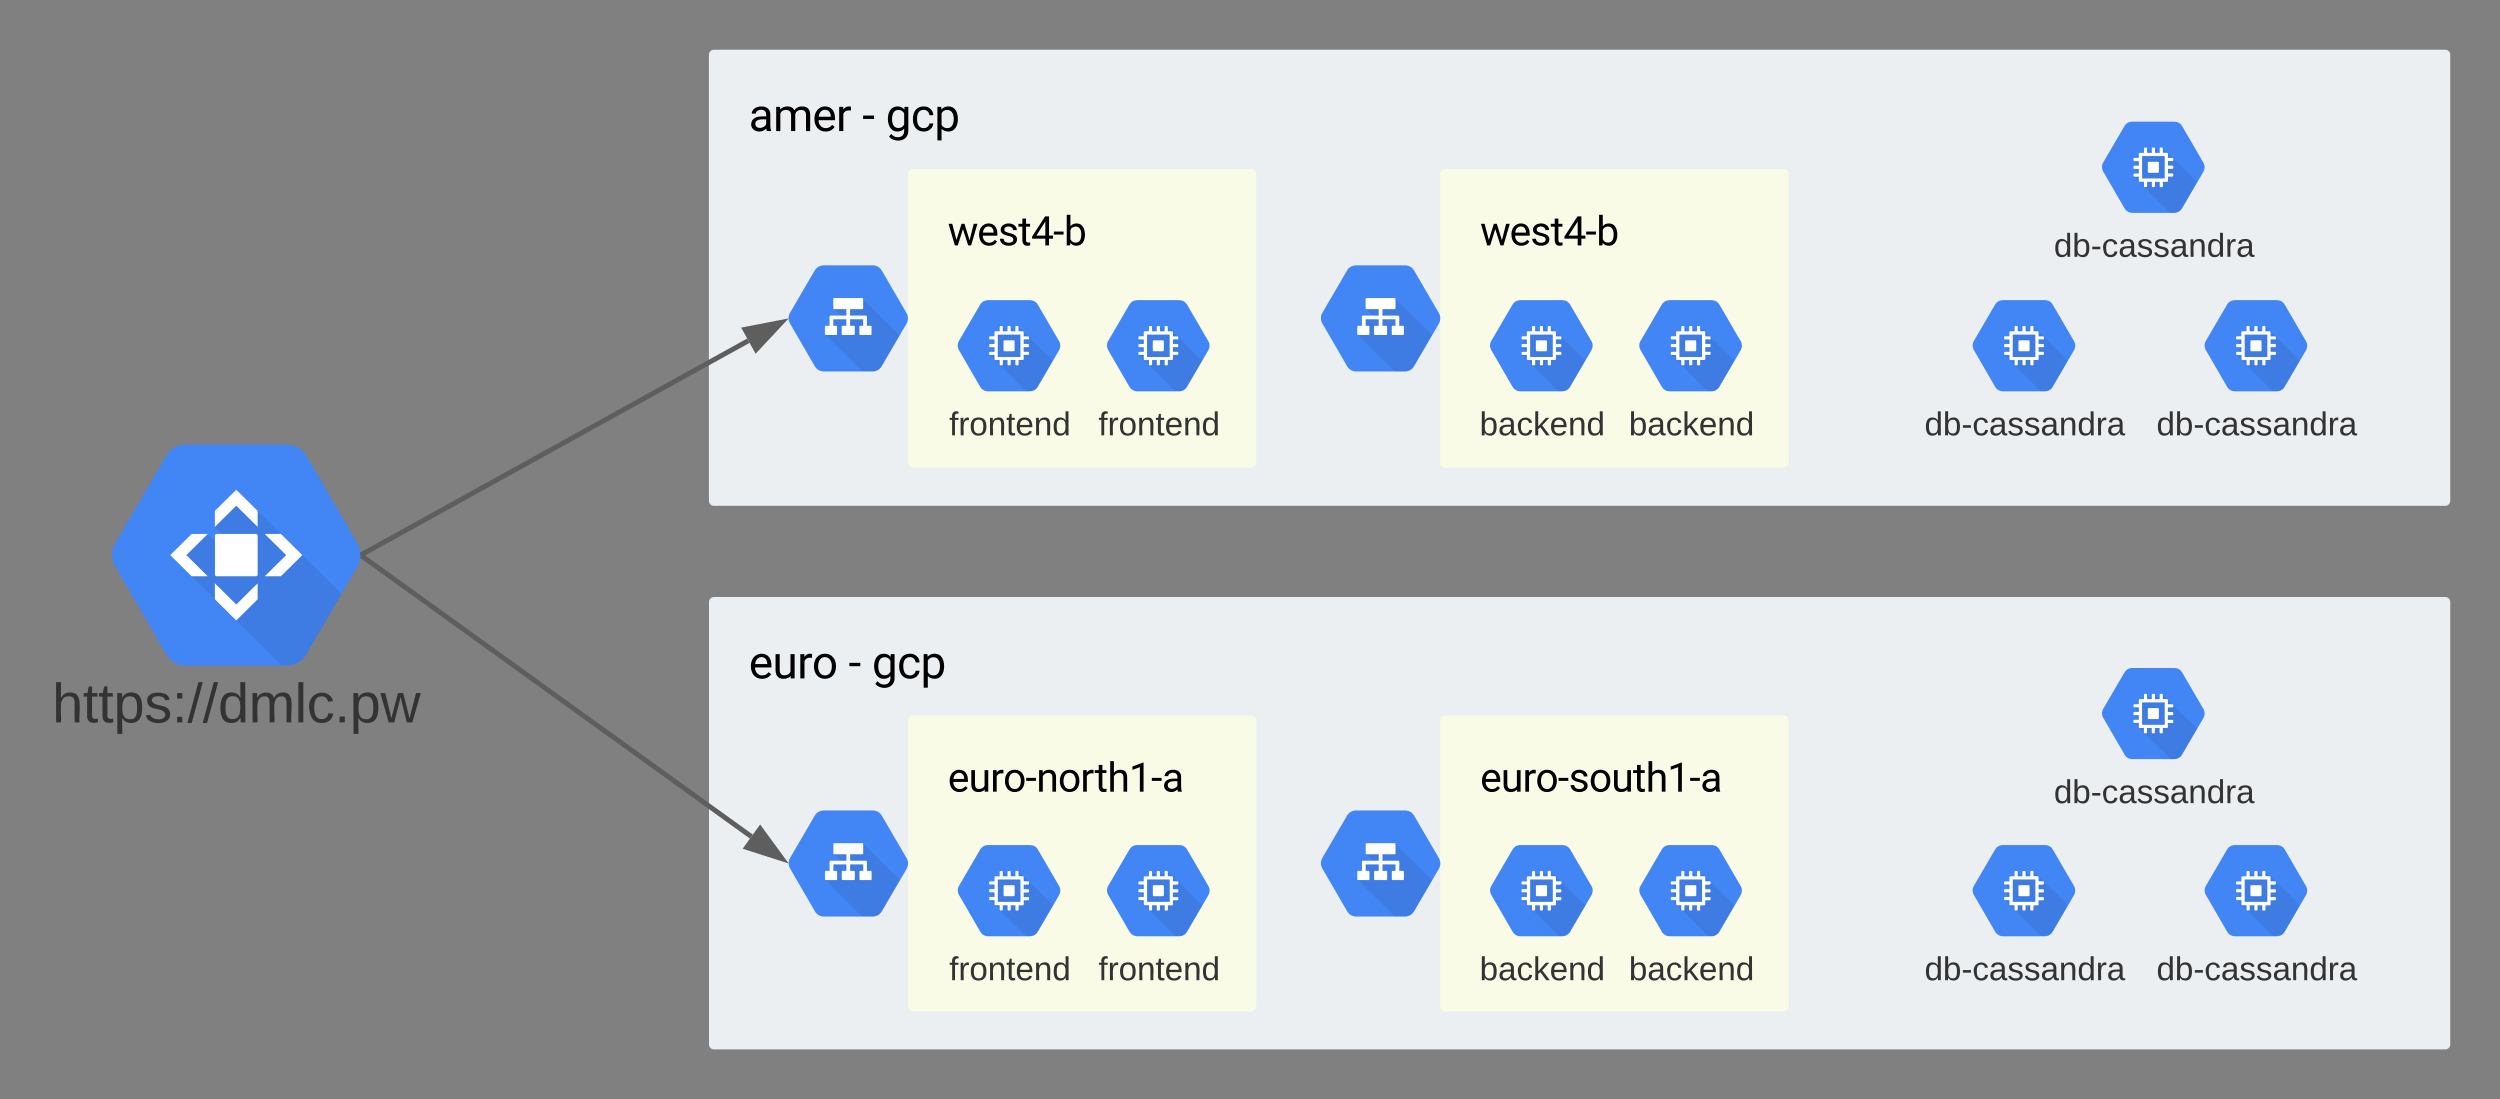 <svg xmlns="http://www.w3.org/2000/svg" xmlns:xlink="http://www.w3.org/1999/xlink" xmlns:lucid="lucid" width="1004.98" height="441.85"><rect width="100%" height="100%" fill="#808080" stroke="none"/><g transform="translate(-15.019 0)" lucid:page-tab-id="0_0"><path d="M300 22c0-1.1.9-2 2-2h696c1.1 0 2 .9 2 2v179.33c0 1.1-.9 2-2 2H302c-1.1 0-2-.9-2-2z" fill="#eceff1"/><use xlink:href="#a" transform="matrix(1,0,0,1,316,36) translate(0 16.699)"/><use xlink:href="#b" transform="matrix(1,0,0,1,316,36) translate(45.65 16.699)"/><use xlink:href="#c" transform="matrix(1,0,0,1,316,36) translate(55.072 16.699)"/><path d="M380 70c0-1.1.9-2 2-2h136c1.1 0 2 .9 2 2v116c0 1.1-.9 2-2 2H382c-1.1 0-2-.9-2-2z" fill="#f9fbe7"/><use xlink:href="#d" transform="matrix(1,0,0,1,396,83.997) translate(0 14.638)"/><path d="M158.8 218.63l-20.6-35.4c-1.6-2.83-4.4-4.43-7.7-4.52h-41c-3.3.1-6.1 1.7-7.7 4.54l-20.6 35.3c-1.6 2.75-1.6 5.95 0 8.8l20.6 35.56c1.6 2.93 4.3 4.62 7.7 4.7h41c3.3-.08 6.1-1.77 7.7-4.7l20.6-35.3c1.6-2.93 1.6-6.13 0-8.97z" stroke="#000" stroke-opacity="0" fill="#4285f4"/><path d="M118.5 205.3l-9.06-3.2-8.03 9.68 5.5 5.44-3 2.8-5.5-5.36-9.87 7.93 3.44 8.96 36.34 36.02h2.24c3.32-.13 6.06-1.76 7.72-4.7l14.02-24.1z" stroke="#000" stroke-opacity="0" fill-opacity=".07"/><path d="M110 196.87l-8.6 8.5v6.42l8.6-8.5 8.58 8.5v-6.42l-8.58-8.5zM110 249.42l-8.6-8.5v-6.42l8.6 8.5 8.58-8.5v6.42l-8.58 8.5zM83.45 223.15l8.6 8.5h6.48l-8.6-8.5 8.6-8.5h-6.48l-8.6 8.5zM136.54 223.15l-8.6 8.5h-6.48l8.6-8.5-8.6-8.5h6.5l8.58 8.5zM102.18 214.65h15.63c.53 0 .78.25.78.76v15.48c0 .5-.25.77-.77.77H102.2c-.5 0-.77-.26-.77-.77V215.4c0-.5.27-.75.78-.75z" stroke="#000" stroke-opacity="0" fill="#fff"/><use xlink:href="#e" transform="matrix(1,0,0,1,60,272.608) translate(-23.981 17.778)"/><path d="M440.75 137.12l-8.5-14.6c-.65-1.16-1.8-1.82-3.17-1.86h-16.9c-1.37.04-2.53.7-3.2 1.87l-8.5 14.56c-.64 1.12-.64 2.44 0 3.62l8.5 14.67c.67 1.2 1.8 1.9 3.2 1.93h16.9c1.36-.04 2.52-.73 3.18-1.94l8.5-14.57c.65-1.2.65-2.53 0-3.7z" stroke="#000" stroke-opacity="0" fill="#4285f4"/><path d="M438.3 144.98l-13.93-13.8-1 2.14-2.17-2.14-1 2.14-2.15-2.14-.54 2.6-1.9.3-.4 1.67-2.47.6 2.23 2.2-2.2.94 2.2 2.16-2.23.97 14.86 14.7h1.5c1.36-.06 2.5-.74 3.17-1.95z" stroke="#000" stroke-opacity="0" fill-opacity=".07"/><path d="M422.5 136.8h-3.67c-.22 0-.4.16-.4.37v3.64c0 .23.18.4.4.4h3.67c.2 0 .38-.18.38-.4v-3.63c0-.2-.18-.38-.4-.38" stroke="#000" stroke-opacity="0" fill="#fff"/><path d="M428.32 136.5c.2 0 .35-.15.35-.36v-.55c0-.2-.16-.36-.35-.36h-1.8v-1.67c0-.22-.17-.4-.38-.4h-1.68v-1.75c0-.2-.16-.35-.35-.35h-.57c-.2 0-.33.16-.33.35v1.77h-1.9v-1.78c0-.2-.17-.35-.36-.35h-.56c-.2 0-.35.16-.35.35v1.77h-1.9v-1.78c0-.2-.15-.35-.35-.35h-.56c-.2 0-.35.16-.35.35v1.77h-1.68c-.22 0-.4.15-.4.37v1.65H413c-.18 0-.34.16-.34.35v.57c0 .2.16.35.35.35h1.8v1.84H413c-.18 0-.34.16-.34.35v.58c0 .2.16.35.35.35h1.8v1.87H413c-.18 0-.34.16-.34.35v.57c0 .2.16.33.35.33h1.8v1.66c0 .22.17.4.4.4h1.67v1.77c0 .2.14.35.35.35h.56c.2 0 .36-.16.36-.35v-1.78h1.9v1.77c0 .2.15.35.34.35h.56c.2 0 .35-.16.35-.35v-1.78h1.9v1.77c0 .2.16.35.35.35h.58c.2 0 .35-.16.35-.35v-1.78h1.68c.2-.02.37-.18.37-.4v-1.65h1.8c.18 0 .34-.16.34-.35v-.55c0-.2-.16-.35-.35-.35h-1.8v-1.87h1.8c.2 0 .35-.16.35-.35v-.57c0-.2-.16-.36-.35-.36h-1.8v-1.85h1.8zm-3.1 7h-9.1v-9h9.1z" stroke="#000" stroke-opacity="0" fill="#fff"/><use xlink:href="#f" transform="matrix(1,0,0,1,400,162.329) translate(-3.426 12.667)"/><path d="M500.75 137.12l-8.5-14.6c-.65-1.16-1.8-1.82-3.17-1.86h-16.9c-1.37.04-2.53.7-3.2 1.87l-8.5 14.56c-.64 1.12-.64 2.44 0 3.62l8.5 14.67c.67 1.2 1.8 1.9 3.2 1.93h16.9c1.36-.04 2.52-.73 3.18-1.94l8.5-14.57c.65-1.2.65-2.53 0-3.7z" stroke="#000" stroke-opacity="0" fill="#4285f4"/><path d="M498.3 144.98l-13.93-13.8-1 2.14-2.17-2.14-1 2.14-2.15-2.14-.54 2.6-1.9.3-.4 1.67-2.47.6 2.23 2.2-2.2.94 2.2 2.16-2.23.97 14.86 14.7h1.5c1.36-.06 2.5-.74 3.17-1.95z" stroke="#000" stroke-opacity="0" fill-opacity=".07"/><path d="M482.5 136.8h-3.67c-.22 0-.4.16-.4.37v3.64c0 .23.18.4.4.4h3.67c.2 0 .38-.18.38-.4v-3.63c0-.2-.18-.38-.4-.38" stroke="#000" stroke-opacity="0" fill="#fff"/><path d="M488.32 136.5c.2 0 .35-.15.35-.36v-.55c0-.2-.16-.36-.35-.36h-1.8v-1.67c0-.22-.17-.4-.38-.4h-1.68v-1.75c0-.2-.16-.35-.35-.35h-.57c-.2 0-.33.16-.33.35v1.77h-1.9v-1.78c0-.2-.17-.35-.36-.35h-.56c-.2 0-.35.16-.35.35v1.77h-1.9v-1.78c0-.2-.15-.35-.35-.35h-.56c-.2 0-.35.16-.35.35v1.77h-1.68c-.22 0-.4.15-.4.37v1.65H473c-.18 0-.34.16-.34.35v.57c0 .2.16.35.35.35h1.8v1.84H473c-.18 0-.34.16-.34.35v.58c0 .2.16.35.35.35h1.8v1.87H473c-.18 0-.34.16-.34.35v.57c0 .2.16.33.35.33h1.8v1.66c0 .22.17.4.4.4h1.67v1.77c0 .2.14.35.35.35h.56c.2 0 .36-.16.36-.35v-1.78h1.9v1.77c0 .2.15.35.34.35h.56c.2 0 .35-.16.35-.35v-1.78h1.9v1.77c0 .2.16.35.35.35h.58c.2 0 .35-.16.35-.35v-1.78h1.68c.2-.02.37-.18.37-.4v-1.65h1.8c.18 0 .34-.16.34-.35v-.55c0-.2-.16-.35-.35-.35h-1.8v-1.87h1.8c.2 0 .35-.16.35-.35v-.57c0-.2-.16-.36-.35-.36h-1.8v-1.85h1.8zm-3.1 7h-9.1v-9h9.1z" stroke="#000" stroke-opacity="0" fill="#fff"/><use xlink:href="#f" transform="matrix(1,0,0,1,460,162.329) translate(-3.426 12.667)"/><path d="M379.42 125.82l-9.88-16.98c-.77-1.37-2.12-2.14-3.7-2.18h-19.68c-1.58.04-2.93.8-3.7 2.18l-9.88 16.94c-.77 1.32-.77 2.86 0 4.22l9.88 17.07c.77 1.4 2.07 2.22 3.7 2.26h19.68c1.58-.04 2.93-.85 3.7-2.26l9.88-16.94c.77-1.4.77-2.94 0-4.3z" stroke="#000" stroke-opacity="0" fill="#4285f4"/><path d="M361.87 120l-9.47 2.9-2.2 1.27 3.2 3.1-4.32.27.1 4.02-2.4 3 14.9 14.76h4.17c1.6-.06 2.94-.85 3.7-2.26l7.17-12.34z" stroke="#000" stroke-opacity="0" fill-opacity=".07"/><path d="M355.25 123.9h1.5V132h-1.5v-8.07zM348.85 127.62H350v4.82h-1.5v-4.47c0-.2.16-.35.35-.35zM362 127.62h1.14c.2 0 .35.15.35.35v4.47H362v-4.82z" stroke="#000" stroke-opacity="0" fill="#fff"/><path d="M348.88 126.88h14.24c.2 0 .37.16.37.37v1.1h-15v-1.1c0-.2.17-.37.38-.37zM350.36 119.83h11.27c.24 0 .36.12.36.36v3.72c0 .24-.13.36-.37.36h-11.27c-.24 0-.36-.12-.36-.36v-3.73c0-.25.12-.37.36-.37zM347 130.96h4.14c.24 0 .36.12.36.36v2.98c0 .25-.12.37-.36.37H347c-.25 0-.37-.12-.37-.37v-2.98c0-.24.12-.36.37-.36zM360.86 130.96H365c.24 0 .37.12.37.36v2.98c0 .25-.13.37-.37.37h-4.14c-.24 0-.37-.12-.37-.37v-2.98c0-.24.12-.36.36-.36zM353.75 130.96h4.5c.24 0 .37.12.37.37v2.96c0 .24-.13.37-.38.37h-4.5c-.24 0-.37-.13-.37-.38v-2.97c0-.25.13-.37.38-.37z" stroke="#000" stroke-opacity="0" fill="#fff"/><path d="M594 70c0-1.1.9-2 2-2h136c1.1 0 2 .9 2 2v116c0 1.1-.9 2-2 2H596c-1.1 0-2-.9-2-2z" fill="#f9fbe7"/><use xlink:href="#d" transform="matrix(1,0,0,1,610,83.997) translate(0 14.638)"/><path d="M654.75 137.12l-8.5-14.6c-.65-1.16-1.8-1.82-3.17-1.86h-16.9c-1.37.04-2.53.7-3.2 1.87l-8.5 14.56c-.64 1.12-.64 2.44 0 3.62l8.5 14.67c.67 1.2 1.8 1.9 3.2 1.93h16.9c1.36-.04 2.52-.73 3.18-1.94l8.5-14.57c.65-1.2.65-2.53 0-3.7z" stroke="#000" stroke-opacity="0" fill="#4285f4"/><path d="M652.3 144.98l-13.93-13.8-1 2.14-2.17-2.14-1 2.14-2.15-2.14-.54 2.6-1.9.3-.4 1.67-2.47.6 2.23 2.2-2.2.94 2.2 2.16-2.23.97 14.86 14.7h1.5c1.36-.06 2.5-.74 3.17-1.95z" stroke="#000" stroke-opacity="0" fill-opacity=".07"/><path d="M636.5 136.8h-3.67c-.22 0-.4.16-.4.37v3.64c0 .23.18.4.4.4h3.67c.2 0 .38-.18.38-.4v-3.63c0-.2-.18-.38-.4-.38" stroke="#000" stroke-opacity="0" fill="#fff"/><path d="M642.32 136.5c.2 0 .35-.15.35-.36v-.55c0-.2-.16-.36-.35-.36h-1.8v-1.67c0-.22-.17-.4-.38-.4h-1.68v-1.75c0-.2-.16-.35-.35-.35h-.57c-.2 0-.33.16-.33.35v1.77h-1.9v-1.78c0-.2-.17-.35-.36-.35h-.56c-.2 0-.35.16-.35.35v1.77h-1.9v-1.78c0-.2-.15-.35-.35-.35h-.56c-.2 0-.35.16-.35.35v1.77h-1.68c-.22 0-.4.15-.4.37v1.65H627c-.18 0-.34.16-.34.35v.57c0 .2.16.35.35.35h1.8v1.84H627c-.18 0-.34.16-.34.35v.58c0 .2.16.35.35.35h1.8v1.87H627c-.18 0-.34.16-.34.35v.57c0 .2.16.33.35.33h1.8v1.66c0 .22.17.4.4.4h1.67v1.77c0 .2.14.35.35.35h.56c.2 0 .36-.16.36-.35v-1.78h1.9v1.77c0 .2.15.35.34.35h.56c.2 0 .35-.16.35-.35v-1.78h1.9v1.77c0 .2.16.35.35.35h.58c.2 0 .35-.16.35-.35v-1.78h1.68c.2-.02.37-.18.37-.4v-1.65h1.8c.18 0 .34-.16.34-.35v-.55c0-.2-.16-.35-.35-.35h-1.8v-1.87h1.8c.2 0 .35-.16.35-.35v-.57c0-.2-.16-.36-.35-.36h-1.8v-1.85h1.8zm-3.1 7h-9.1v-9h9.1z" stroke="#000" stroke-opacity="0" fill="#fff"/><use xlink:href="#g" transform="matrix(1,0,0,1,614,162.329) translate(-4.185 12.667)"/><path d="M714.75 137.12l-8.5-14.6c-.65-1.16-1.8-1.82-3.17-1.86h-16.9c-1.37.04-2.53.7-3.2 1.87l-8.5 14.56c-.64 1.12-.64 2.44 0 3.62l8.5 14.67c.67 1.2 1.8 1.9 3.2 1.93h16.9c1.36-.04 2.52-.73 3.18-1.94l8.5-14.57c.65-1.2.65-2.53 0-3.7z" stroke="#000" stroke-opacity="0" fill="#4285f4"/><path d="M712.3 144.98l-13.93-13.8-1 2.14-2.17-2.14-1 2.14-2.15-2.14-.54 2.6-1.9.3-.4 1.67-2.47.6 2.23 2.2-2.2.94 2.2 2.16-2.23.97 14.86 14.7h1.5c1.36-.06 2.5-.74 3.17-1.95z" stroke="#000" stroke-opacity="0" fill-opacity=".07"/><path d="M696.5 136.8h-3.67c-.22 0-.4.16-.4.37v3.64c0 .23.18.4.4.4h3.67c.2 0 .38-.18.38-.4v-3.63c0-.2-.18-.38-.4-.38" stroke="#000" stroke-opacity="0" fill="#fff"/><path d="M702.32 136.5c.2 0 .35-.15.35-.36v-.55c0-.2-.16-.36-.35-.36h-1.8v-1.67c0-.22-.17-.4-.38-.4h-1.68v-1.75c0-.2-.16-.35-.35-.35h-.57c-.2 0-.33.16-.33.35v1.77h-1.9v-1.78c0-.2-.17-.35-.36-.35h-.56c-.2 0-.35.16-.35.35v1.77h-1.9v-1.78c0-.2-.15-.35-.35-.35h-.56c-.2 0-.35.16-.35.35v1.77h-1.68c-.22 0-.4.15-.4.37v1.65H687c-.18 0-.34.16-.34.35v.57c0 .2.16.35.35.35h1.8v1.84H687c-.18 0-.34.16-.34.35v.58c0 .2.16.35.35.35h1.8v1.87H687c-.18 0-.34.16-.34.35v.57c0 .2.16.33.35.33h1.8v1.66c0 .22.17.4.4.4h1.67v1.77c0 .2.14.35.35.35h.56c.2 0 .36-.16.36-.35v-1.78h1.9v1.77c0 .2.15.35.34.35h.56c.2 0 .35-.16.35-.35v-1.78h1.9v1.77c0 .2.16.35.35.35h.58c.2 0 .35-.16.35-.35v-1.78h1.68c.2-.02.37-.18.37-.4v-1.65h1.8c.18 0 .34-.16.34-.35v-.55c0-.2-.16-.35-.35-.35h-1.8v-1.87h1.8c.2 0 .35-.16.35-.35v-.57c0-.2-.16-.36-.35-.36h-1.8v-1.85h1.8zm-3.1 7h-9.1v-9h9.1z" stroke="#000" stroke-opacity="0" fill="#fff"/><use xlink:href="#g" transform="matrix(1,0,0,1,674,162.329) translate(-4.185 12.667)"/><path d="M593.42 125.82l-9.88-16.98c-.77-1.37-2.12-2.14-3.7-2.18h-19.68c-1.58.04-2.93.8-3.7 2.18l-9.88 16.94c-.77 1.32-.77 2.86 0 4.22l9.88 17.07c.77 1.4 2.07 2.22 3.7 2.26h19.68c1.58-.04 2.93-.85 3.7-2.26l9.88-16.94c.77-1.4.77-2.94 0-4.3z" stroke="#000" stroke-opacity="0" fill="#4285f4"/><path d="M575.87 120l-9.47 2.9-2.2 1.27 3.2 3.1-4.32.27.1 4.02-2.4 3 14.9 14.76h4.17c1.6-.06 2.94-.85 3.7-2.26l7.17-12.34z" stroke="#000" stroke-opacity="0" fill-opacity=".07"/><path d="M569.25 123.9h1.5V132h-1.5v-8.07zM562.85 127.62H564v4.82h-1.5v-4.47c0-.2.16-.35.35-.35zM576 127.62h1.14c.2 0 .35.15.35.35v4.47H576v-4.82z" stroke="#000" stroke-opacity="0" fill="#fff"/><path d="M562.88 126.88h14.24c.2 0 .37.16.37.37v1.1h-15v-1.1c0-.2.17-.37.38-.37zM564.36 119.83h11.27c.24 0 .36.12.36.36v3.72c0 .24-.13.36-.37.36h-11.27c-.24 0-.36-.12-.36-.36v-3.73c0-.25.12-.37.36-.37zM561 130.96h4.14c.24 0 .36.12.36.36v2.98c0 .25-.12.37-.36.37H561c-.25 0-.37-.12-.37-.37v-2.98c0-.24.12-.36.37-.36zM574.86 130.96H579c.24 0 .37.12.37.36v2.98c0 .25-.13.37-.37.37h-4.14c-.24 0-.37-.12-.37-.37v-2.98c0-.24.12-.36.36-.36zM567.75 130.96h4.5c.24 0 .37.12.37.37v2.96c0 .24-.13.37-.38.37h-4.5c-.24 0-.37-.13-.37-.38v-2.97c0-.25.13-.37.38-.37z" stroke="#000" stroke-opacity="0" fill="#fff"/><path d="M900.75 65.36l-8.5-14.6c-.65-1.16-1.8-1.82-3.17-1.86h-16.9c-1.37.04-2.53.7-3.2 1.87l-8.5 14.56c-.64 1.13-.64 2.45 0 3.63l8.5 14.66c.67 1.2 1.8 1.9 3.2 1.95h16.9c1.36-.04 2.52-.74 3.18-1.95l8.5-14.55c.65-1.2.65-2.53 0-3.7z" stroke="#000" stroke-opacity="0" fill="#4285f4"/><path d="M898.3 73.22l-13.93-13.8-1 2.14-2.17-2.14-1 2.14-2.15-2.14-.54 2.6-1.9.3-.4 1.67-2.47.6 2.23 2.2-2.2.93 2.2 2.17-2.23.97 14.86 14.7h1.5c1.36-.06 2.5-.74 3.17-1.95z" stroke="#000" stroke-opacity="0" fill-opacity=".07"/><path d="M882.5 65.03h-3.67c-.22 0-.4.17-.4.38v3.65c0 .2.18.4.4.4h3.67c.2-.02.38-.2.38-.4V65.4c0-.2-.18-.37-.4-.37" stroke="#000" stroke-opacity="0" fill="#fff"/><path d="M888.32 64.73c.2 0 .35-.14.35-.35v-.55c0-.2-.16-.35-.35-.35h-1.8V61.8c0-.2-.17-.38-.38-.38h-1.68v-1.76c0-.2-.16-.35-.35-.35h-.57c-.2 0-.33.17-.33.36v1.77h-1.9v-1.77c0-.2-.17-.35-.36-.35h-.56c-.2 0-.35.17-.35.36v1.77h-1.9v-1.77c0-.2-.15-.35-.35-.35h-.56c-.2 0-.35.17-.35.36v1.77h-1.68c-.22 0-.4.16-.4.38v1.66H873c-.18 0-.34.16-.34.35v.58c0 .2.16.35.35.35h1.8v1.85H873c-.18 0-.34.16-.34.35v.6c0 .18.16.34.35.34h1.8v1.87H873c-.18 0-.34.16-.34.35v.56c0 .2.16.33.35.33h1.8v1.65c0 .2.17.38.4.38h1.67v1.78c0 .2.14.36.35.36h.56c.2 0 .36-.16.36-.35v-1.77h1.9v1.78c0 .2.15.36.34.36h.56c.2 0 .35-.16.35-.35v-1.77h1.9v1.78c0 .2.16.36.35.36h.58c.2 0 .35-.16.35-.35v-1.77h1.68c.2 0 .37-.17.37-.38V71h1.8c.18 0 .34-.17.34-.36v-.55c0-.22-.16-.36-.35-.36h-1.8v-1.87h1.8c.2 0 .35-.16.35-.35v-.57-.02c0-.2-.16-.35-.35-.35h-1.8v-1.85h1.8zm-3.1 7.02h-9.1v-9.02h9.1z" stroke="#000" stroke-opacity="0" fill="#fff"/><use xlink:href="#h" transform="matrix(1,0,0,1,860,90.568) translate(-19.333 12.667)"/><path d="M848.75 137.12l-8.5-14.6c-.65-1.16-1.8-1.82-3.17-1.86h-16.9c-1.37.04-2.53.7-3.2 1.87l-8.5 14.56c-.64 1.12-.64 2.44 0 3.62l8.5 14.67c.67 1.2 1.8 1.9 3.2 1.93h16.9c1.36-.04 2.52-.73 3.18-1.94l8.5-14.57c.65-1.2.65-2.53 0-3.7z" stroke="#000" stroke-opacity="0" fill="#4285f4"/><path d="M846.3 144.98l-13.93-13.8-1 2.14-2.17-2.14-1 2.14-2.15-2.14-.54 2.6-1.9.3-.4 1.67-2.47.6 2.23 2.2-2.2.94 2.2 2.16-2.23.97 14.86 14.7h1.5c1.36-.06 2.5-.74 3.17-1.95z" stroke="#000" stroke-opacity="0" fill-opacity=".07"/><path d="M830.5 136.8h-3.67c-.22 0-.4.16-.4.37v3.64c0 .23.18.4.4.4h3.67c.2 0 .38-.18.38-.4v-3.63c0-.2-.18-.38-.4-.38" stroke="#000" stroke-opacity="0" fill="#fff"/><path d="M836.32 136.5c.2 0 .35-.15.35-.36v-.55c0-.2-.16-.36-.35-.36h-1.8v-1.67c0-.22-.17-.4-.38-.4h-1.68v-1.75c0-.2-.16-.35-.35-.35h-.57c-.2 0-.33.16-.33.35v1.77h-1.9v-1.78c0-.2-.17-.35-.36-.35h-.56c-.2 0-.35.16-.35.35v1.77h-1.9v-1.78c0-.2-.15-.35-.35-.35h-.56c-.2 0-.35.16-.35.35v1.77h-1.68c-.22 0-.4.15-.4.37v1.65H821c-.18 0-.34.16-.34.35v.57c0 .2.16.35.35.35h1.8v1.84H821c-.18 0-.34.16-.34.35v.58c0 .2.16.35.35.35h1.8v1.87H821c-.18 0-.34.16-.34.35v.57c0 .2.16.33.35.33h1.8v1.66c0 .22.17.4.4.4h1.67v1.77c0 .2.14.35.35.35h.56c.2 0 .36-.16.36-.35v-1.78h1.9v1.77c0 .2.15.35.34.35h.56c.2 0 .35-.16.35-.35v-1.78h1.9v1.77c0 .2.16.35.35.35h.58c.2 0 .35-.16.35-.35v-1.78h1.68c.2-.02.37-.18.37-.4v-1.65h1.8c.18 0 .34-.16.34-.35v-.55c0-.2-.16-.35-.35-.35h-1.8v-1.87h1.8c.2 0 .35-.16.35-.35v-.57c0-.2-.16-.36-.35-.36h-1.8v-1.85h1.8zm-3.1 7h-9.1v-9h9.1z" stroke="#000" stroke-opacity="0" fill="#fff"/><use xlink:href="#h" transform="matrix(1,0,0,1,808,162.329) translate(-19.333 12.667)"/><path d="M942 137.12l-8.5-14.6c-.65-1.16-1.8-1.82-3.17-1.86h-16.9c-1.37.04-2.53.7-3.2 1.87l-8.5 14.56c-.65 1.12-.65 2.44 0 3.62l8.5 14.67c.67 1.2 1.78 1.9 3.2 1.93h16.9c1.36-.04 2.52-.73 3.18-1.94l8.5-14.57c.66-1.2.66-2.53 0-3.7z" stroke="#000" stroke-opacity="0" fill="#4285f4"/><path d="M939.56 144.98l-13.94-13.8-1 2.14-2.18-2.14-1 2.14-2.14-2.14-.54 2.6-1.92.3-.38 1.67-2.48.6 2.22 2.2-2.2.94 2.2 2.16-2.22.97 14.86 14.7h1.5c1.36-.06 2.5-.74 3.18-1.95z" stroke="#000" stroke-opacity="0" fill-opacity=".07"/><path d="M923.75 136.8h-3.67c-.22 0-.4.16-.4.37v3.64c0 .23.18.4.4.4h3.67c.2 0 .38-.18.38-.4v-3.63c0-.2-.18-.38-.4-.38" stroke="#000" stroke-opacity="0" fill="#fff"/><path d="M929.57 136.5c.2 0 .35-.15.35-.36v-.55c0-.2-.16-.36-.35-.36h-1.8v-1.67c0-.22-.17-.4-.38-.4h-1.7v-1.75c0-.2-.15-.35-.34-.35h-.58c-.2 0-.33.16-.33.35v1.77h-1.9v-1.78c0-.2-.17-.35-.36-.35h-.57c-.2 0-.36.16-.36.35v1.77h-1.9v-1.78c0-.2-.15-.35-.34-.35h-.56c-.2 0-.35.16-.35.35v1.77h-1.68c-.2 0-.4.15-.4.37v1.65h-1.78c-.2 0-.35.16-.35.35v.57c0 .2.17.35.36.35h1.8v1.84h-1.8c-.2 0-.35.16-.35.35v.58c0 .2.17.35.36.35h1.8v1.87h-1.8c-.2 0-.35.16-.35.35v.57c0 .2.17.33.36.33h1.8v1.66c0 .22.15.4.38.4h1.68v1.77c0 .2.14.35.35.35h.56c.2 0 .35-.16.35-.35v-1.78h1.9v1.77c0 .2.15.35.35.35h.56c.18 0 .34-.16.34-.35v-1.78h1.9v1.77c0 .2.17.35.36.35h.57c.2 0 .36-.16.36-.35v-1.78h1.68c.22-.02.38-.18.38-.4v-1.65h1.8c.18 0 .34-.16.34-.35v-.55c0-.2-.16-.35-.35-.35h-1.8v-1.87h1.8c.2 0 .35-.16.35-.35v-.57c0-.2-.16-.36-.35-.36h-1.8v-1.85h1.8zm-3.1 7h-9.1v-9h9.1z" stroke="#000" stroke-opacity="0" fill="#fff"/><use xlink:href="#h" transform="matrix(1,0,0,1,901.249,162.329) translate(-19.333 12.667)"/><path d="M160.84 222.68l155.02-85.73" stroke="#5e5e5e" stroke-width="2" fill="none"/><path d="M161.34 223.54l-1.5.82.15-.78-.1-1.53.47-.26z" fill="#5e5e5e"/><path d="M329.22 129.56l-10.24 10.96-4.48-8.1z" stroke="#5e5e5e" stroke-width="2" fill="#5e5e5e"/><path d="M300.03 242c0-1.1.9-2 2-2H998c1.1 0 2 .9 2 2v177.85c0 1.1-.9 2-2 2H302.03c-1.1 0-2-.9-2-2z" fill="#eceff1"/><use xlink:href="#i" transform="matrix(1,0,0,1,316.026,256) translate(0 16.699)"/><use xlink:href="#b" transform="matrix(1,0,0,1,316.026,256) translate(40.096 16.699)"/><use xlink:href="#c" transform="matrix(1,0,0,1,316.026,256) translate(49.518 16.699)"/><path d="M380.02 289.6c0-1.1.9-2 2-2h136c1.1 0 2 .9 2 2v115.04c0 1.1-.9 2-2 2h-136c-1.1 0-2-.9-2-2z" fill="#f9fbe7"/><use xlink:href="#j" transform="matrix(1,0,0,1,396.023,303.608) translate(0 14.638)"/><path d="M440.77 356.16l-8.5-14.6c-.65-1.17-1.8-1.83-3.17-1.86h-16.9c-1.37.03-2.53.7-3.2 1.87l-8.48 14.55c-.66 1.14-.66 2.46 0 3.63l8.5 14.67c.65 1.2 1.77 1.9 3.17 1.95h16.9c1.36-.04 2.52-.74 3.18-1.95l8.5-14.56c.65-1.2.65-2.53 0-3.7z" stroke="#000" stroke-opacity="0" fill="#4285f4"/><path d="M438.33 364.02l-13.94-13.8-1 2.14-2.18-2.14-1 2.14-2.15-2.14-.54 2.58-1.9.32-.4 1.67-2.48.6 2.23 2.2-2.2.93 2.2 2.17-2.23.97 14.86 14.7h1.52c1.36-.07 2.5-.75 3.17-1.95z" stroke="#000" stroke-opacity="0" fill-opacity=".07"/><path d="M422.52 355.83h-3.67c-.22 0-.4.17-.4.38v3.65c0 .2.18.4.4.4h3.67c.2-.02.38-.2.38-.4v-3.64c0-.2-.18-.37-.4-.37" stroke="#000" stroke-opacity="0" fill="#fff"/><path d="M428.34 355.53c.2 0 .35-.15.35-.35v-.56c0-.2-.17-.34-.36-.34h-1.8v-1.67c0-.2-.17-.38-.38-.38h-1.68v-1.76c0-.2-.16-.35-.35-.35h-.58c-.2 0-.33.17-.33.36v1.77h-1.9v-1.77c0-.2-.17-.35-.36-.35h-.56c-.2 0-.35.17-.35.36v1.77h-1.9v-1.77c0-.2-.15-.35-.35-.35h-.56c-.2 0-.35.17-.35.36v1.77h-1.7c-.2 0-.37.16-.37.38v1.66h-1.8c-.2 0-.35.16-.35.35v.58c0 .2.16.35.35.35h1.8v1.85h-1.8c-.2 0-.35.16-.35.35v.6c0 .18.16.33.35.33h1.8v1.87h-1.8c-.2 0-.35.16-.35.35v.57c0 .2.16.34.35.34h1.8v1.65c0 .2.16.38.38.38h1.7v1.78c0 .2.14.35.34.35h.56c.2 0 .36-.15.36-.34v-1.77h1.9v1.78c0 .2.15.35.34.35h.56c.2 0 .35-.15.35-.34v-1.77h1.92v1.78c0 .2.16.35.35.35h.58c.2 0 .35-.15.35-.34v-1.77h1.68c.2-.02.37-.17.37-.38v-1.66h1.8c.18 0 .34-.17.34-.36v-.56c0-.2-.17-.35-.36-.35h-1.8v-1.87h1.8c.2 0 .35-.15.35-.34v-.57-.02c0-.2-.17-.35-.36-.35h-1.8v-1.85h1.8zm-3.1 7.02h-9.1v-9.02h9.1z" stroke="#000" stroke-opacity="0" fill="#fff"/><use xlink:href="#f" transform="matrix(1,0,0,1,400.022,381.365) translate(-3.426 12.667)"/><path d="M500.77 356.16l-8.5-14.6c-.65-1.17-1.8-1.83-3.17-1.86h-16.9c-1.37.03-2.53.7-3.2 1.87l-8.5 14.55c-.65 1.14-.65 2.46 0 3.63l8.5 14.67c.67 1.2 1.8 1.9 3.2 1.95h16.9c1.36-.04 2.52-.74 3.18-1.95l8.5-14.56c.65-1.2.65-2.53 0-3.7z" stroke="#000" stroke-opacity="0" fill="#4285f4"/><path d="M498.33 364.02l-13.94-13.8-1 2.14-2.18-2.14-1 2.14-2.15-2.14-.54 2.58-1.92.32-.37 1.67-2.48.6 2.22 2.2-2.2.93 2.2 2.17-2.22.97 14.86 14.7h1.52c1.35-.07 2.5-.75 3.17-1.95z" stroke="#000" stroke-opacity="0" fill-opacity=".07"/><path d="M482.52 355.83h-3.67c-.22 0-.4.17-.4.38v3.65c0 .2.18.4.4.4h3.67c.2-.02.38-.2.38-.4v-3.64c0-.2-.18-.37-.4-.37" stroke="#000" stroke-opacity="0" fill="#fff"/><path d="M488.34 355.53c.2 0 .35-.15.35-.35v-.56c0-.2-.17-.34-.36-.34h-1.8v-1.67c0-.2-.17-.38-.38-.38h-1.68v-1.76c0-.2-.16-.35-.35-.35h-.58c-.2 0-.33.17-.33.36v1.77h-1.9v-1.77c0-.2-.17-.35-.36-.35h-.56c-.2 0-.36.17-.36.36v1.77h-1.88v-1.77c0-.2-.17-.35-.36-.35h-.56c-.2 0-.35.17-.35.36v1.77h-1.7c-.2 0-.38.16-.38.38v1.66h-1.8c-.18 0-.34.16-.34.35v.58c0 .2.16.35.35.35h1.8v1.85h-1.8c-.2 0-.35.16-.35.35v.6c0 .18.16.33.35.33h1.8v1.87h-1.8c-.2 0-.35.16-.35.35v.57c0 .2.16.34.35.34h1.8v1.65c0 .2.15.38.38.38h1.7v1.78c0 .2.13.35.34.35h.56c.2 0 .36-.15.36-.34v-1.77h1.88v1.78c0 .2.16.35.36.35h.56c.2 0 .35-.15.35-.34v-1.77h1.92v1.78c0 .2.16.35.35.35h.57c.2 0 .36-.15.36-.34v-1.77h1.68c.2-.02.37-.17.37-.38v-1.66h1.8c.18 0 .34-.17.34-.36v-.56c0-.2-.17-.35-.36-.35h-1.8v-1.87h1.8c.2 0 .35-.15.35-.34v-.57-.02c0-.2-.17-.35-.36-.35h-1.8v-1.85h1.8zm-3.1 7.02h-9.1v-9.02h9.1z" stroke="#000" stroke-opacity="0" fill="#fff"/><use xlink:href="#f" transform="matrix(1,0,0,1,460.02,381.365) translate(-3.426 12.667)"/><path d="M379.45 344.95l-9.9-17c-.76-1.35-2.1-2.12-3.7-2.16H346.2c-1.58.03-2.92.8-3.7 2.16l-9.88 16.94c-.77 1.33-.77 2.86 0 4.23l9.9 17.07c.76 1.4 2.05 2.2 3.68 2.26h19.68c1.6-.05 2.93-.86 3.7-2.26l9.9-16.94c.75-1.4.75-2.95 0-4.3z" stroke="#000" stroke-opacity="0" fill="#4285f4"/><path d="M361.9 339.13l-9.48 2.9-2.18 1.26 3.17 3.1-4.3.26.1 4.02-2.4 3 14.9 14.77h4.17c1.6-.06 2.94-.85 3.72-2.26l7.15-12.35z" stroke="#000" stroke-opacity="0" fill-opacity=".07"/><path d="M355.27 343.04h1.5v8.06h-1.5v-8.06zM348.88 346.75h1.15v4.82h-1.5v-4.48c0-.2.15-.35.35-.35zM362.02 346.75h1.15c.2 0 .35.15.35.34v4.47h-1.5v-4.82z" stroke="#000" stroke-opacity="0" fill="#fff"/><path d="M348.9 346h14.24c.2 0 .38.17.38.38v1.1h-15v-1.1c0-.2.17-.38.38-.38zM350.4 338.96h11.26c.24 0 .36.12.36.36v3.73c0 .24-.12.36-.36.36H350.4c-.25 0-.37-.1-.37-.35v-3.73c0-.24.12-.36.36-.36zM347.02 350.08h4.14c.24 0 .37.13.37.37v2.98c0 .24-.13.36-.37.36h-4.14c-.24 0-.37-.13-.37-.37v-2.98c0-.24.13-.37.37-.37zM360.88 350.08h4.14c.25 0 .37.13.37.37v2.98c0 .24-.13.36-.38.36h-4.14c-.24 0-.36-.13-.36-.37v-2.98c0-.24.12-.37.36-.37zM353.78 350.08h4.5c.24 0 .36.13.36.38v2.96c0 .25-.12.37-.37.37h-4.5c-.25 0-.37-.13-.37-.38v-2.96c0-.25.12-.38.38-.38z" stroke="#000" stroke-opacity="0" fill="#fff"/><path d="M594 289.6c0-1.1.9-2 2-2h136c1.1 0 2 .9 2 2v115.04c0 1.1-.9 2-2 2H596c-1.1 0-2-.9-2-2z" fill="#f9fbe7"/><use xlink:href="#k" transform="matrix(1,0,0,1,610.015,303.608) translate(0 14.638)"/><path d="M654.77 356.16l-8.5-14.6c-.66-1.17-1.82-1.83-3.18-1.86h-16.92c-1.36.03-2.5.7-3.17 1.87l-8.5 14.55c-.65 1.14-.65 2.46 0 3.63l8.5 14.67c.67 1.2 1.78 1.9 3.18 1.95h16.9c1.37-.04 2.53-.74 3.2-1.95l8.5-14.56c.65-1.2.65-2.53 0-3.7z" stroke="#000" stroke-opacity="0" fill="#4285f4"/><path d="M652.32 364.02l-13.94-13.8-1 2.14-2.17-2.14-1 2.14-2.14-2.14-.53 2.58-1.92.32-.38 1.67-2.48.6 2.23 2.2-2.2.93 2.2 2.17-2.23.97 14.86 14.7h1.5c1.37-.07 2.52-.75 3.18-1.95z" stroke="#000" stroke-opacity="0" fill-opacity=".07"/><path d="M636.5 355.83h-3.66c-.22 0-.4.17-.4.38v3.65c0 .2.18.4.4.4h3.67c.23-.02.4-.2.4-.4v-3.64c0-.2-.18-.37-.4-.37" stroke="#000" stroke-opacity="0" fill="#fff"/><path d="M642.33 355.53c.2 0 .36-.15.36-.35v-.56c0-.2-.17-.34-.37-.34h-1.8v-1.67c0-.2-.17-.38-.37-.38h-1.7v-1.76c0-.2-.15-.35-.34-.35h-.57c-.2 0-.34.17-.34.36v1.77h-1.88v-1.77c-.02-.2-.18-.35-.37-.35h-.56c-.2 0-.36.17-.36.36v1.77h-1.9v-1.77c0-.2-.15-.35-.34-.35h-.56c-.2 0-.36.17-.36.36v1.77h-1.68c-.2 0-.38.16-.38.38v1.66h-1.8c-.2 0-.35.16-.35.35v.58c0 .2.16.35.36.35h1.8v1.85h-1.8c-.2 0-.36.16-.36.35v.6c0 .18.16.33.36.33h1.8v1.87h-1.8c-.2 0-.36.16-.36.35v.57c0 .2.16.34.36.34h1.8v1.65c0 .2.15.38.37.38h1.68v1.78c0 .2.15.35.36.35h.56c.2 0 .35-.15.35-.34v-1.77h1.9v1.78c0 .2.15.35.34.35h.55c.2 0 .35-.15.35-.34v-1.77h1.9v1.78c0 .2.17.35.36.35h.58c.2 0 .35-.15.35-.34v-1.77h1.67c.2-.02.37-.17.37-.38v-1.66h1.8c.2 0 .35-.17.35-.36v-.56c0-.2-.17-.35-.37-.35h-1.8v-1.87h1.8c.2 0 .36-.15.36-.34v-.57-.02c0-.2-.17-.35-.37-.35h-1.8v-1.85h1.8zm-3.1 7.02h-9.1v-9.02h9.1z" stroke="#000" stroke-opacity="0" fill="#fff"/><use xlink:href="#g" transform="matrix(1,0,0,1,614.014,381.365) translate(-4.185 12.667)"/><path d="M714.76 356.16l-8.5-14.6c-.65-1.17-1.8-1.83-3.17-1.86h-16.92c-1.36.03-2.52.7-3.18 1.87l-8.5 14.55c-.65 1.14-.65 2.46 0 3.63l8.5 14.67c.66 1.2 1.78 1.9 3.18 1.95h16.9c1.37-.04 2.53-.74 3.2-1.95l8.48-14.56c.66-1.2.66-2.53 0-3.7z" stroke="#000" stroke-opacity="0" fill="#4285f4"/><path d="M712.32 364.02l-13.94-13.8-1 2.14-2.17-2.14-1 2.14-2.14-2.14-.54 2.58-1.9.32-.4 1.67-2.48.6 2.23 2.2-2.2.93 2.2 2.17-2.23.97 14.86 14.7h1.5c1.37-.07 2.52-.75 3.18-1.95z" stroke="#000" stroke-opacity="0" fill-opacity=".07"/><path d="M696.5 355.83h-3.66c-.22 0-.4.17-.4.38v3.65c0 .2.18.4.4.4h3.67c.22-.02.4-.2.4-.4v-3.64c0-.2-.2-.37-.4-.37" stroke="#000" stroke-opacity="0" fill="#fff"/><path d="M702.33 355.53c.2 0 .35-.15.35-.35v-.56c0-.2-.16-.34-.35-.34h-1.8v-1.67c0-.2-.17-.38-.38-.38h-1.68v-1.76c0-.2-.16-.35-.35-.35h-.58c-.2 0-.33.17-.33.36v1.77h-1.88v-1.77c-.02-.2-.18-.35-.37-.35h-.56c-.2 0-.36.17-.36.36v1.77h-1.9v-1.77c0-.2-.15-.35-.35-.35h-.57c-.2 0-.35.17-.35.36v1.77h-1.68c-.2 0-.38.16-.38.38v1.66h-1.8c-.2 0-.35.16-.35.35v.58c0 .2.16.35.35.35h1.8v1.85h-1.8c-.2 0-.35.16-.35.35v.6c0 .18.16.33.35.33h1.8v1.87h-1.8c-.2 0-.35.16-.35.35v.57c0 .2.16.34.35.34h1.8v1.65c0 .2.16.38.38.38h1.68v1.78c0 .2.15.35.35.35h.56c.2 0 .35-.15.35-.34v-1.77h1.9v1.78c0 .2.15.35.34.35h.55c.2 0 .35-.15.35-.34v-1.77h1.9v1.78c0 .2.17.35.36.35h.58c.2 0 .35-.15.35-.34v-1.77h1.67c.2-.02.37-.17.37-.38v-1.66h1.8c.18 0 .34-.17.34-.36v-.56c0-.2-.16-.35-.35-.35h-1.8v-1.87h1.8c.2 0 .35-.15.35-.34v-.57-.02c0-.2-.16-.35-.35-.35h-1.8v-1.85h1.8zm-3.1 7.02h-9.1v-9.02h9.1z" stroke="#000" stroke-opacity="0" fill="#fff"/><use xlink:href="#g" transform="matrix(1,0,0,1,674.012,381.365) translate(-4.185 12.667)"/><path d="M593.44 344.95l-9.9-17c-.76-1.35-2.1-2.12-3.68-2.16h-19.68c-1.6.03-2.93.8-3.7 2.16l-9.9 16.94c-.76 1.33-.76 2.86 0 4.23l9.9 17.07c.77 1.4 2.06 2.2 3.7 2.26h19.68c1.58-.05 2.92-.86 3.7-2.26l9.88-16.94c.77-1.4.77-2.95 0-4.3z" stroke="#000" stroke-opacity="0" fill="#4285f4"/><path d="M575.88 339.13l-9.46 2.9-2.2 1.26 3.18 3.1-4.3.26.08 4.02-2.4 3 14.92 14.77h4.17c1.58-.06 2.93-.85 3.7-2.26l7.17-12.35z" stroke="#000" stroke-opacity="0" fill-opacity=".07"/><path d="M569.26 343.04h1.5v8.06h-1.5v-8.06zM562.87 346.75h1.15v4.82h-1.5v-4.48c0-.2.16-.35.35-.35zM576 346.75h1.16c.2 0 .35.15.35.34v4.47H576v-4.82z" stroke="#000" stroke-opacity="0" fill="#fff"/><path d="M562.9 346h14.23c.2 0 .38.17.38.38v1.1h-14.98v-1.1c0-.2.16-.38.37-.38zM564.38 338.96h11.27c.24 0 .36.12.36.36v3.73c0 .24-.1.36-.35.36h-11.27c-.24 0-.36-.1-.36-.35v-3.73c0-.24.12-.36.36-.36zM561 350.08h4.15c.25 0 .37.13.37.37v2.98c0 .24-.12.36-.37.36H561c-.23 0-.35-.13-.35-.37v-2.98c0-.24.12-.37.36-.37zM574.88 350.08h4.14c.24 0 .36.13.36.37v2.98c0 .24-.12.36-.36.36h-4.14c-.25 0-.37-.13-.37-.37v-2.98c0-.24.13-.37.38-.37zM567.77 350.08h4.5c.24 0 .37.13.37.38v2.96c0 .25-.13.37-.38.37h-4.5c-.24 0-.37-.13-.37-.38v-2.96c0-.25.12-.38.37-.38z" stroke="#000" stroke-opacity="0" fill="#fff"/><path d="M900.76 284.98l-8.5-14.6c-.66-1.17-1.8-1.83-3.18-1.86h-16.9c-1.37.03-2.52.7-3.18 1.87l-8.5 14.54c-.66 1.14-.66 2.46 0 3.63l8.5 14.67c.66 1.2 1.77 1.9 3.17 1.95h16.9c1.38-.05 2.53-.75 3.2-1.96l8.5-14.56c.65-1.2.65-2.53 0-3.7z" stroke="#000" stroke-opacity="0" fill="#4285f4"/><path d="M898.3 292.84l-13.93-13.8-1 2.14-2.17-2.14-1 2.14-2.15-2.14-.53 2.58-1.92.32-.38 1.67-2.5.6 2.24 2.2-2.2.95 2.2 2.17-2.23.97 14.86 14.68h1.5c1.36-.06 2.5-.74 3.17-1.94z" stroke="#000" stroke-opacity="0" fill-opacity=".07"/><path d="M882.5 284.65h-3.67c-.22 0-.4.17-.4.38v3.64c0 .2.18.4.4.4h3.67c.22-.02.38-.2.38-.4v-3.64c0-.2-.17-.38-.4-.38" stroke="#000" stroke-opacity="0" fill="#fff"/><path d="M888.32 284.35c.2 0 .36-.15.36-.35v-.56c0-.2-.16-.34-.36-.34h-1.8v-1.67c0-.22-.16-.4-.37-.4h-1.68v-1.75c0-.2-.16-.35-.36-.35h-.56c-.2 0-.34.16-.34.35v1.77h-1.9v-1.77c0-.2-.17-.35-.36-.35h-.56c-.2 0-.35.16-.35.35v1.77h-1.9v-1.77c0-.2-.15-.35-.34-.35h-.57c-.2 0-.35.16-.35.35v1.77h-1.7c-.2 0-.37.16-.37.38v1.65h-1.78c-.2 0-.36.16-.36.35v.57c0 .2.16.35.36.35h1.8v1.85H873c-.2 0-.36.16-.36.35v.6c0 .18.16.33.36.33h1.8v1.87H873c-.2 0-.36.16-.36.35v.57c0 .2.16.34.36.34h1.8v1.67c0 .2.15.38.37.38h1.68v1.78c0 .2.14.34.35.34h.56c.18 0 .34-.15.34-.34v-1.78h1.9v1.78c0 .2.15.34.34.34h.56c.2 0 .36-.15.36-.34v-1.78h1.9v1.78c0 .2.16.34.35.34h.58c.2 0 .35-.15.35-.34v-1.78h1.68c.2-.02.37-.17.37-.38v-1.66h1.8c.2 0 .35-.15.35-.34v-.56c0-.2-.16-.35-.36-.35h-1.8v-1.87h1.8c.2 0 .36-.15.36-.34v-.57-.02c0-.2-.16-.35-.36-.35h-1.8v-1.85h1.8zm-3.1 7.02h-9.1v-9.02h9.1z" stroke="#000" stroke-opacity="0" fill="#fff"/><use xlink:href="#h" transform="matrix(1,0,0,1,860.005,310.185) translate(-19.333 12.667)"/><path d="M848.76 356.16l-8.5-14.6c-.66-1.17-1.8-1.83-3.17-1.86h-16.93c-1.36.03-2.5.7-3.17 1.87l-8.5 14.55c-.66 1.14-.66 2.46 0 3.63l8.5 14.67c.66 1.2 1.77 1.9 3.17 1.95h16.92c1.35-.04 2.5-.74 3.16-1.95l8.5-14.56c.66-1.2.66-2.53 0-3.7z" stroke="#000" stroke-opacity="0" fill="#4285f4"/><path d="M846.3 364.02l-13.93-13.8-1 2.14-2.17-2.14-1 2.14-2.14-2.14-.54 2.58-1.92.32-.38 1.67-2.48.6 2.22 2.2-2.2.93 2.2 2.17-2.22.97 14.86 14.7h1.5c1.36-.07 2.5-.75 3.18-1.95z" stroke="#000" stroke-opacity="0" fill-opacity=".07"/><path d="M830.5 355.83h-3.67c-.2 0-.4.17-.4.38v3.65c0 .2.2.4.4.4h3.68c.22-.02.38-.2.38-.4v-3.64c0-.2-.17-.37-.4-.37" stroke="#000" stroke-opacity="0" fill="#fff"/><path d="M836.33 355.53c.2 0 .35-.15.35-.35v-.56c0-.2-.16-.34-.35-.34h-1.8v-1.67c0-.2-.17-.38-.38-.38h-1.68v-1.76c0-.2-.16-.35-.35-.35h-.58c-.2 0-.34.17-.34.36v1.77h-1.9v-1.77c0-.2-.16-.35-.36-.35h-.56c-.2 0-.35.17-.35.36v1.77h-1.9v-1.77c0-.2-.15-.35-.34-.35h-.57c-.2 0-.35.17-.35.36v1.77h-1.68c-.2 0-.4.16-.4.38v1.66h-1.78c-.2 0-.35.16-.35.35v.58c0 .2.16.35.35.35h1.8v1.85H821c-.2 0-.35.16-.35.35v.6c0 .18.16.33.35.33h1.8v1.87H821c-.2 0-.35.16-.35.35v.57c0 .2.16.34.35.34h1.8v1.65c0 .2.15.38.38.38h1.68v1.78c0 .2.14.35.35.35h.56c.18 0 .34-.15.34-.34v-1.77h1.9v1.78c0 .2.15.35.34.35h.56c.2 0 .36-.15.36-.34v-1.77h1.9v1.78c0 .2.16.35.35.35h.58c.2 0 .35-.15.35-.34v-1.77h1.68c.2-.02.37-.17.37-.38v-1.66h1.8c.2 0 .35-.17.35-.36v-.56c0-.2-.16-.35-.35-.35h-1.8v-1.87h1.8c.2 0 .35-.15.35-.34v-.57-.02c0-.2-.16-.35-.35-.35h-1.8v-1.85h1.8zm-3.1 7.02h-9.1v-9.02h9.1z" stroke="#000" stroke-opacity="0" fill="#fff"/><use xlink:href="#h" transform="matrix(1,0,0,1,808.007,381.365) translate(-19.333 12.667)"/><path d="M942 356.16l-8.5-14.6c-.65-1.17-1.8-1.83-3.17-1.86h-16.9c-1.37.03-2.53.7-3.2 1.87l-8.48 14.55c-.66 1.14-.66 2.46 0 3.63l8.5 14.67c.65 1.2 1.77 1.9 3.17 1.95h16.9c1.37-.04 2.53-.74 3.2-1.95l8.48-14.56c.66-1.2.66-2.53 0-3.7z" stroke="#000" stroke-opacity="0" fill="#4285f4"/><path d="M939.56 364.02l-13.94-13.8-1 2.14-2.17-2.14-1 2.14-2.15-2.14-.54 2.58-1.9.32-.4 1.67-2.48.6 2.23 2.2-2.2.93 2.2 2.17-2.22.97 14.86 14.7h1.5c1.37-.07 2.52-.75 3.18-1.95z" stroke="#000" stroke-opacity="0" fill-opacity=".07"/><path d="M923.75 355.83h-3.67c-.22 0-.4.17-.4.38v3.65c0 .2.18.4.4.4h3.67c.2-.02.38-.2.38-.4v-3.64c0-.2-.18-.37-.4-.37" stroke="#000" stroke-opacity="0" fill="#fff"/><path d="M929.57 355.53c.2 0 .35-.15.35-.35v-.56c0-.2-.16-.34-.35-.34h-1.8v-1.67c0-.2-.17-.38-.38-.38h-1.7v-1.76c0-.2-.15-.35-.34-.35h-.58c-.2 0-.33.17-.33.36v1.77h-1.9v-1.77c0-.2-.17-.35-.36-.35h-.57c-.2 0-.35.17-.35.36v1.77h-1.9v-1.77c0-.2-.15-.35-.34-.35h-.57c-.2 0-.35.17-.35.36v1.77h-1.68c-.2 0-.38.16-.38.38v1.66h-1.8c-.2 0-.35.16-.35.35v.58c0 .2.17.35.36.35h1.8v1.85h-1.8c-.2 0-.35.16-.35.35v.6c0 .18.17.33.36.33h1.8v1.87h-1.8c-.2 0-.35.16-.35.35v.57c0 .2.17.34.36.34h1.8v1.65c0 .2.16.38.38.38h1.68v1.78c0 .2.15.35.35.35h.57c.2 0 .35-.15.35-.34v-1.77h1.88v1.78c0 .2.16.35.35.35h.56c.18 0 .34-.15.34-.34v-1.77h1.9v1.78c0 .2.17.35.36.35h.58c.2 0 .35-.15.35-.34v-1.77h1.68c.22-.02.38-.17.38-.38v-1.66h1.8c.18 0 .34-.17.34-.36v-.56c0-.2-.16-.35-.35-.35h-1.8v-1.87h1.8c.2 0 .35-.15.35-.34v-.57-.02c0-.2-.16-.35-.35-.35h-1.8v-1.85h1.8zm-3.1 7.02h-9.1v-9.02h9.1z" stroke="#000" stroke-opacity="0" fill="#fff"/><use xlink:href="#h" transform="matrix(1,0,0,1,901.252,381.365) translate(-19.333 12.667)"/><path d="M160.77 223.74l156.3 112.57" stroke="#5e5e5e" stroke-width="2" fill="none"/><path d="M161.38 222.95l-1.17 1.62-.34-.25.13-.74-.12-1.7z" fill="#5e5e5e"/><path d="M329.45 345.23l-14.28-4.57 5.42-7.53z" stroke="#5e5e5e" stroke-width="2" fill="#5e5e5e"/><defs><path d="M561-1102c238-4 403 126 403 351v498c0 99 13 178 38 237V0H808c-11-21-19-59-26-114C696-25 593 20 474 20c-199 0-368-130-365-320 4-251 214-359 490-356h180v-85c-1-135-86-212-229-212-115 0-232 67-233 171H131c20-205 206-316 430-320zM294-326c0 117 90 185 207 185 122 0 239-75 278-162v-222H634c-227 0-340 66-340 199" id="l"/><path d="M1240-945c-141 0-250 95-250 227V0H804v-709c0-157-77-236-231-236-121 0-204 52-249 155V0H139v-1082h175l5 120c79-93 186-140 321-140 151 0 254 58 309 174 69-98 181-174 345-174 237 0 362 126 362 377V0h-185v-714c-2-159-67-231-231-231" id="m"/><path d="M599-131c141 0 220-65 285-146l113 88C906-50 770 20 589 20 281 21 93-214 93-545c0-223 93-397 233-485 74-48 154-72 240-72 300 2 449 218 445 537v77H278c0 197 129 357 321 357zm227-509c-3-180-88-310-260-310-170 0-264 140-282 310h542" id="n"/><path d="M663-916c-163-27-288 18-338 148V0H140v-1082h180l3 125c61-97 147-145 258-145 36 0 63 5 82 14v172" id="o"/><g id="a"><use transform="matrix(0.009,0,0,0.009,0,0)" xlink:href="#l"/><use transform="matrix(0.009,0,0,0.009,9.791,0)" xlink:href="#m"/><use transform="matrix(0.009,0,0,0.009,25.567,0)" xlink:href="#n"/><use transform="matrix(0.009,0,0,0.009,35.104,0)" xlink:href="#o"/></g><path d="M525-543H37v-151h488v151" id="p"/><use transform="matrix(0.009,0,0,0.009,0,0)" xlink:href="#p" id="b"/><path d="M521 20C240 20 96-239 96-550c0-303 147-552 427-552 132 0 235 47 309 140l9-120h169V-26c4 277-183 454-459 452-165-1-334-81-400-187l96-111c79 98 176 147 291 147 180 1 288-109 286-290v-93C750-23 649 20 521 20zm48-965c-209 0-287 178-287 416 0 217 86 392 285 392 117 0 202-53 257-159v-494c-57-103-142-155-255-155" id="q"/><path d="M277-555c0 244 77 420 297 424 127 2 249-93 255-210h175C980-127 805 20 574 20 258 20 81-222 92-562c11-319 164-533 481-540 237-5 426 165 431 392H829c-7-133-115-242-256-240-209 4-296 166-296 395" id="r"/><path d="M632-1102c291 0 422 251 422 573 0 297-141 548-419 549-131 0-235-42-310-125v521H140v-1498h169l9 120c75-93 180-140 314-140zm-53 971c207 0 290-180 290-419 0-218-92-395-292-395-112 0-196 50-252 149v517c55 99 140 148 254 148" id="s"/><g id="c"><use transform="matrix(0.009,0,0,0.009,0,0)" xlink:href="#q"/><use transform="matrix(0.009,0,0,0.009,10.099,0)" xlink:href="#r"/><use transform="matrix(0.009,0,0,0.009,19.521,0)" xlink:href="#s"/></g><path d="M1098-255l208-827h185L1176 0h-150L763-820 507 0H357L43-1082h184l213 810 252-810h149" id="t"/><path d="M538-131c121 0 232-49 232-156 0-50-20-88-56-117-73-60-334-92-420-143-92-55-162-110-162-238 0-190 192-317 400-317 223 0 414 129 413 338H759c0-108-110-186-227-186-119 0-215 53-215 159 0 45 18 78 53 101 76 52 331 90 416 139 98 57 169 115 169 251C955-92 760 20 538 20c-176 0-314-68-386-174-38-55-57-115-57-179h185c6 129 116 202 258 202" id="u"/><path d="M456 20C285 20 205-92 206-268v-671H9v-143h197v-262h185v262h202v143H391v671c-9 125 92 149 207 118V0c-49 13-96 20-142 20" id="v"/><path d="M902-489h202v151H902V0H716v-338H53v-109l652-1009h197v967zm-639 0h453v-714l-22 40" id="w"/><path d="M634-1102c292 0 422 254 422 573 0 298-143 547-420 549-137 0-242-48-317-145L310 0H140v-1536h185v573c75-93 178-139 309-139zm-44 965c207 0 281-175 281-413 0-224-79-395-283-395-122 0-210 57-263 170v468c57 113 145 170 265 170" id="x"/><g id="d"><use transform="matrix(0.008,0,0,0.008,0,0)" xlink:href="#t"/><use transform="matrix(0.008,0,0,0.008,11.856,0)" xlink:href="#n"/><use transform="matrix(0.008,0,0,0.008,20.215,0)" xlink:href="#u"/><use transform="matrix(0.008,0,0,0.008,28.351,0)" xlink:href="#v"/><use transform="matrix(0.008,0,0,0.008,33.505,0)" xlink:href="#w"/><use transform="matrix(0.008,0,0,0.008,42.364,0)" xlink:href="#p"/><use transform="matrix(0.008,0,0,0.008,46.717,0)" xlink:href="#x"/></g><path fill="#333" d="M106-169C34-169 62-67 57 0H25v-261h32l-1 103c12-21 28-36 61-36 89 0 53 116 60 194h-32v-121c2-32-8-49-39-48" id="y"/><path fill="#333" d="M59-47c-2 24 18 29 38 22v24C64 9 27 4 27-40v-127H5v-23h24l9-43h21v43h35v23H59v120" id="z"/><path fill="#333" d="M115-194c55 1 70 41 70 98S169 2 115 4C84 4 66-9 55-30l1 105H24l-1-265h31l2 30c10-21 28-34 59-34zm-8 174c40 0 45-34 45-75s-6-73-45-74c-42 0-51 32-51 76 0 43 10 73 51 73" id="A"/><path fill="#333" d="M135-143c-3-34-86-38-87 0 15 53 115 12 119 90S17 21 10-45l28-5c4 36 97 45 98 0-10-56-113-15-118-90-4-57 82-63 122-42 12 7 21 19 24 35" id="B"/><path fill="#333" d="M33-154v-36h34v36H33zM33 0v-36h34V0H33" id="C"/><path fill="#333" d="M0 4l72-265h28L28 4H0" id="D"/><path fill="#333" d="M85-194c31 0 48 13 60 33l-1-100h32l1 261h-30c-2-10 0-23-3-31C134-8 116 4 85 4 32 4 16-35 15-94c0-66 23-100 70-100zm9 24c-40 0-46 34-46 75 0 40 6 74 45 74 42 0 51-32 51-76 0-42-9-74-50-73" id="E"/><path fill="#333" d="M210-169c-67 3-38 105-44 169h-31v-121c0-29-5-50-35-48C34-165 62-65 56 0H25l-1-190h30c1 10-1 24 2 32 10-44 99-50 107 0 11-21 27-35 58-36 85-2 47 119 55 194h-31v-121c0-29-5-49-35-48" id="F"/><path fill="#333" d="M24 0v-261h32V0H24" id="G"/><path fill="#333" d="M96-169c-40 0-48 33-48 73s9 75 48 75c24 0 41-14 43-38l32 2c-6 37-31 61-74 61-59 0-76-41-82-99-10-93 101-131 147-64 4 7 5 14 7 22l-32 3c-4-21-16-35-41-35" id="H"/><path fill="#333" d="M33 0v-38h34V0H33" id="I"/><path fill="#333" d="M206 0h-36l-40-164L89 0H53L-1-190h32L70-26l43-164h34l41 164 42-164h31" id="J"/><g id="e"><use transform="matrix(0.062,0,0,0.062,0,0)" xlink:href="#y"/><use transform="matrix(0.062,0,0,0.062,12.346,0)" xlink:href="#z"/><use transform="matrix(0.062,0,0,0.062,18.519,0)" xlink:href="#z"/><use transform="matrix(0.062,0,0,0.062,24.691,0)" xlink:href="#A"/><use transform="matrix(0.062,0,0,0.062,37.037,0)" xlink:href="#B"/><use transform="matrix(0.062,0,0,0.062,48.148,0)" xlink:href="#C"/><use transform="matrix(0.062,0,0,0.062,54.321,0)" xlink:href="#D"/><use transform="matrix(0.062,0,0,0.062,60.494,0)" xlink:href="#D"/><use transform="matrix(0.062,0,0,0.062,66.667,0)" xlink:href="#E"/><use transform="matrix(0.062,0,0,0.062,79.012,0)" xlink:href="#F"/><use transform="matrix(0.062,0,0,0.062,97.469,0)" xlink:href="#G"/><use transform="matrix(0.062,0,0,0.062,102.346,0)" xlink:href="#H"/><use transform="matrix(0.062,0,0,0.062,113.457,0)" xlink:href="#I"/><use transform="matrix(0.062,0,0,0.062,119.63,0)" xlink:href="#A"/><use transform="matrix(0.062,0,0,0.062,131.975,0)" xlink:href="#J"/></g><path fill="#333" d="M101-234c-31-9-42 10-38 44h38v23H63V0H32v-167H5v-23h27c-7-52 17-82 69-68v24" id="K"/><path fill="#333" d="M114-163C36-179 61-72 57 0H25l-1-190h30c1 12-1 29 2 39 6-27 23-49 58-41v29" id="L"/><path fill="#333" d="M100-194c62-1 85 37 85 99 1 63-27 99-86 99S16-35 15-95c0-66 28-99 85-99zM99-20c44 1 53-31 53-75 0-43-8-75-51-75s-53 32-53 75 10 74 51 75" id="M"/><path fill="#333" d="M117-194c89-4 53 116 60 194h-32v-121c0-31-8-49-39-48C34-167 62-67 57 0H25l-1-190h30c1 10-1 24 2 32 11-22 29-35 61-36" id="N"/><path fill="#333" d="M100-194c63 0 86 42 84 106H49c0 40 14 67 53 68 26 1 43-12 49-29l28 8c-11 28-37 45-77 45C44 4 14-33 15-96c1-61 26-98 85-98zm52 81c6-60-76-77-97-28-3 7-6 17-6 28h103" id="O"/><g id="f"><use transform="matrix(0.037,0,0,0.037,0,0)" xlink:href="#K"/><use transform="matrix(0.037,0,0,0.037,3.704,0)" xlink:href="#L"/><use transform="matrix(0.037,0,0,0.037,8.111,0)" xlink:href="#M"/><use transform="matrix(0.037,0,0,0.037,15.519,0)" xlink:href="#N"/><use transform="matrix(0.037,0,0,0.037,22.926,0)" xlink:href="#z"/><use transform="matrix(0.037,0,0,0.037,26.63,0)" xlink:href="#O"/><use transform="matrix(0.037,0,0,0.037,34.037,0)" xlink:href="#N"/><use transform="matrix(0.037,0,0,0.037,41.444,0)" xlink:href="#E"/></g><path fill="#333" d="M115-194c53 0 69 39 70 98 0 66-23 100-70 100C84 3 66-7 56-30L54 0H23l1-261h32v101c10-23 28-34 59-34zm-8 174c40 0 45-34 45-75 0-40-5-75-45-74-42 0-51 32-51 76 0 43 10 73 51 73" id="P"/><path fill="#333" d="M141-36C126-15 110 5 73 4 37 3 15-17 15-53c-1-64 63-63 125-63 3-35-9-54-41-54-24 1-41 7-42 31l-33-3c5-37 33-52 76-52 45 0 72 20 72 64v82c-1 20 7 32 28 27v20c-31 9-61-2-59-35zM48-53c0 20 12 33 32 33 41-3 63-29 60-74-43 2-92-5-92 41" id="Q"/><path fill="#333" d="M143 0L79-87 56-68V0H24v-261h32v163l83-92h37l-77 82L181 0h-38" id="R"/><g id="g"><use transform="matrix(0.037,0,0,0.037,0,0)" xlink:href="#P"/><use transform="matrix(0.037,0,0,0.037,7.407,0)" xlink:href="#Q"/><use transform="matrix(0.037,0,0,0.037,14.815,0)" xlink:href="#H"/><use transform="matrix(0.037,0,0,0.037,21.481,0)" xlink:href="#R"/><use transform="matrix(0.037,0,0,0.037,28.148,0)" xlink:href="#O"/><use transform="matrix(0.037,0,0,0.037,35.556,0)" xlink:href="#N"/><use transform="matrix(0.037,0,0,0.037,42.963,0)" xlink:href="#E"/></g><path fill="#333" d="M16-82v-28h88v28H16" id="S"/><g id="h"><use transform="matrix(0.037,0,0,0.037,0,0)" xlink:href="#E"/><use transform="matrix(0.037,0,0,0.037,7.407,0)" xlink:href="#P"/><use transform="matrix(0.037,0,0,0.037,14.815,0)" xlink:href="#S"/><use transform="matrix(0.037,0,0,0.037,19.222,0)" xlink:href="#H"/><use transform="matrix(0.037,0,0,0.037,25.889,0)" xlink:href="#Q"/><use transform="matrix(0.037,0,0,0.037,33.296,0)" xlink:href="#B"/><use transform="matrix(0.037,0,0,0.037,39.963,0)" xlink:href="#B"/><use transform="matrix(0.037,0,0,0.037,46.63,0)" xlink:href="#Q"/><use transform="matrix(0.037,0,0,0.037,54.037,0)" xlink:href="#N"/><use transform="matrix(0.037,0,0,0.037,61.444,0)" xlink:href="#E"/><use transform="matrix(0.037,0,0,0.037,68.852,0)" xlink:href="#L"/><use transform="matrix(0.037,0,0,0.037,73.259,0)" xlink:href="#Q"/></g><path d="M491 20c-241-1-355-148-355-398v-704h185v699c0 164 67 246 200 246 141 0 235-53 282-158v-787h185V0H812l-4-107C736-22 630 20 491 20" id="T"/><path d="M584 20C278 26 81-227 91-551c10-320 175-545 491-551 308-5 503 247 494 573-9 322-175 543-492 549zm-2-970c-208 0-305 185-305 421 0 216 106 398 307 398 211 0 307-186 307-420 0-214-109-399-309-399" id="U"/><g id="i"><use transform="matrix(0.009,0,0,0.009,0,0)" xlink:href="#n"/><use transform="matrix(0.009,0,0,0.009,9.536,0)" xlink:href="#T"/><use transform="matrix(0.009,0,0,0.009,19.459,0)" xlink:href="#o"/><use transform="matrix(0.009,0,0,0.009,25.374,0)" xlink:href="#U"/></g><path d="M589-945c-131 0-219 81-264 174V0H140v-1082h175l6 136c83-104 191-156 324-156 229 0 346 129 346 387V0H806v-716c-2-153-65-229-217-229" id="V"/><path d="M589-945c-131 0-219 81-264 174V0H140v-1536h185v585c82-101 189-151 320-151 229 0 346 129 346 387V0H806v-716c-2-153-65-229-217-229" id="W"/><path d="M729 0H543v-1233l-373 137v-168l530-199h29V0" id="X"/><g id="j"><use transform="matrix(0.008,0,0,0.008,0,0)" xlink:href="#n"/><use transform="matrix(0.008,0,0,0.008,8.359,0)" xlink:href="#T"/><use transform="matrix(0.008,0,0,0.008,17.057,0)" xlink:href="#o"/><use transform="matrix(0.008,0,0,0.008,22.241,0)" xlink:href="#U"/><use transform="matrix(0.008,0,0,0.008,31.24,0)" xlink:href="#p"/><use transform="matrix(0.008,0,0,0.008,35.592,0)" xlink:href="#V"/><use transform="matrix(0.008,0,0,0.008,44.298,0)" xlink:href="#U"/><use transform="matrix(0.008,0,0,0.008,53.296,0)" xlink:href="#o"/><use transform="matrix(0.008,0,0,0.008,59.02,0)" xlink:href="#v"/><use transform="matrix(0.008,0,0,0.008,64.174,0)" xlink:href="#W"/><use transform="matrix(0.008,0,0,0.008,72.864,0)" xlink:href="#X"/><use transform="matrix(0.008,0,0,0.008,81.724,0)" xlink:href="#p"/><use transform="matrix(0.008,0,0,0.008,86.077,0)" xlink:href="#l"/></g><g id="k"><use transform="matrix(0.008,0,0,0.008,0,0)" xlink:href="#n"/><use transform="matrix(0.008,0,0,0.008,8.359,0)" xlink:href="#T"/><use transform="matrix(0.008,0,0,0.008,17.057,0)" xlink:href="#o"/><use transform="matrix(0.008,0,0,0.008,22.241,0)" xlink:href="#U"/><use transform="matrix(0.008,0,0,0.008,31.24,0)" xlink:href="#p"/><use transform="matrix(0.008,0,0,0.008,35.592,0)" xlink:href="#u"/><use transform="matrix(0.008,0,0,0.008,43.728,0)" xlink:href="#U"/><use transform="matrix(0.008,0,0,0.008,52.726,0)" xlink:href="#T"/><use transform="matrix(0.008,0,0,0.008,61.424,0)" xlink:href="#v"/><use transform="matrix(0.008,0,0,0.008,66.578,0)" xlink:href="#W"/><use transform="matrix(0.008,0,0,0.008,75.268,0)" xlink:href="#X"/><use transform="matrix(0.008,0,0,0.008,84.128,0)" xlink:href="#p"/><use transform="matrix(0.008,0,0,0.008,88.48,0)" xlink:href="#l"/></g></defs></g></svg>